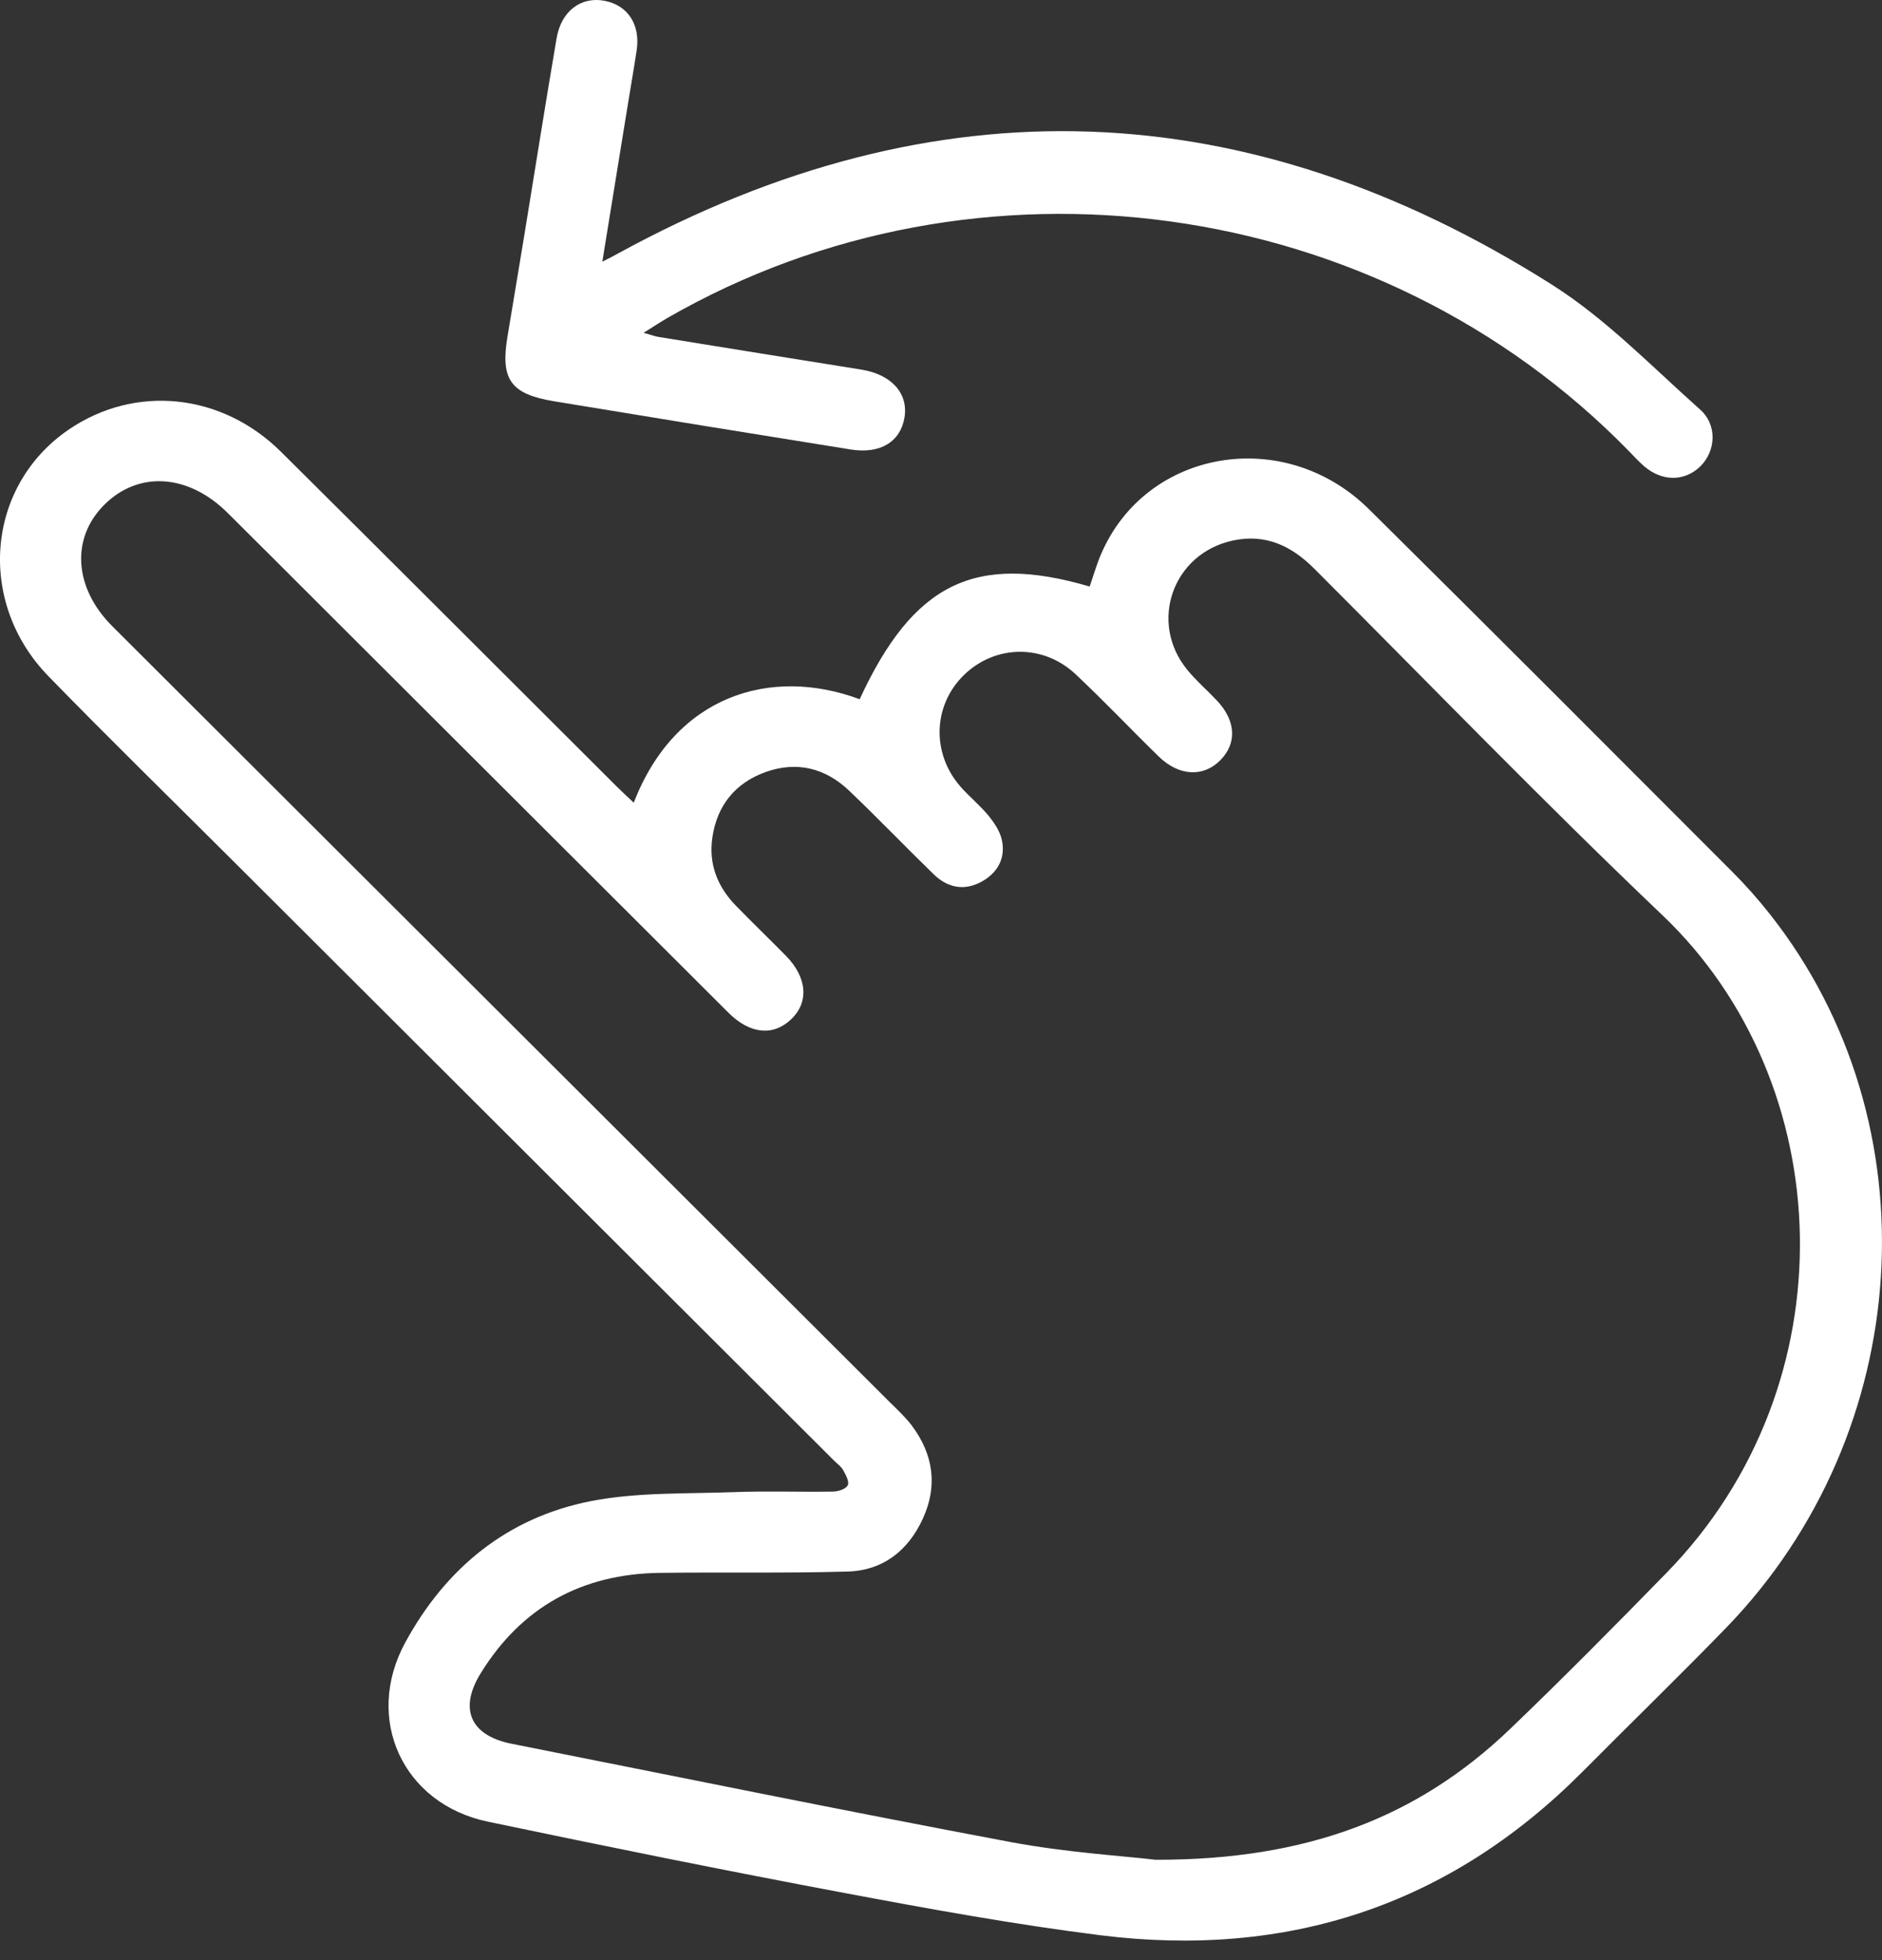 <svg width="24" height="25" viewBox="0 0 24 25" fill="none" xmlns="http://www.w3.org/2000/svg">
<rect x="0" y="0" width="24" height="25" fill="#333333" stroke="none"/>
<path d="M13.896 7.481C12.432 7.05 11.645 7.441 10.963 8.918C9.819 8.493 8.606 8.877 8.082 10.238C8.003 10.163 7.929 10.096 7.858 10.025C6.434 8.605 5.013 7.181 3.585 5.764C2.826 5.01 1.722 4.901 0.875 5.48C-0.175 6.198 -0.304 7.677 0.618 8.625C1.398 9.427 2.199 10.208 2.991 10.999C5.538 13.542 8.087 16.086 10.636 18.629C10.676 18.669 10.726 18.703 10.752 18.75C10.786 18.811 10.833 18.897 10.811 18.943C10.789 18.99 10.691 19.023 10.627 19.024C10.204 19.031 9.78 19.015 9.357 19.031C8.747 19.054 8.126 19.03 7.534 19.146C6.47 19.355 5.686 19.998 5.169 20.947C4.638 21.919 5.133 23.006 6.221 23.234C7.739 23.552 9.258 23.86 10.782 24.146C11.861 24.349 12.944 24.546 14.034 24.683C16.411 24.979 18.476 24.31 20.179 22.599C20.788 21.985 21.409 21.383 22.011 20.763C24.43 18.267 24.672 14.326 22.574 11.664C22.424 11.473 22.26 11.288 22.088 11.116C20.547 9.573 19.008 8.028 17.457 6.494C16.377 5.426 14.617 5.727 14.042 7.066C13.986 7.195 13.948 7.33 13.896 7.481ZM14.736 23.72C14.322 23.671 13.596 23.627 12.887 23.494C10.763 23.095 8.647 22.662 6.527 22.241C6 22.137 5.846 21.799 6.132 21.338C6.653 20.496 7.421 20.075 8.409 20.061C9.208 20.05 10.009 20.067 10.807 20.044C11.26 20.032 11.583 19.776 11.769 19.368C11.962 18.947 11.901 18.544 11.624 18.177C11.544 18.073 11.447 17.982 11.353 17.89C8.047 14.59 4.74 11.29 1.434 7.989C0.943 7.5 0.902 6.868 1.327 6.441C1.764 6.002 2.401 6.042 2.903 6.542C3.323 6.959 3.742 7.378 4.161 7.797C5.871 9.504 7.58 11.21 9.29 12.917C9.564 13.19 9.859 13.218 10.087 13.002C10.319 12.783 10.295 12.467 10.02 12.188C9.809 11.974 9.592 11.765 9.383 11.55C9.147 11.307 9.034 11.016 9.085 10.677C9.146 10.272 9.375 9.988 9.76 9.848C10.161 9.704 10.524 9.795 10.829 10.085C11.196 10.435 11.547 10.802 11.911 11.155C12.093 11.33 12.309 11.366 12.532 11.237C12.73 11.122 12.825 10.936 12.776 10.713C12.752 10.601 12.678 10.492 12.603 10.4C12.496 10.27 12.362 10.162 12.251 10.036C11.877 9.61 11.896 8.998 12.291 8.611C12.688 8.222 13.303 8.21 13.717 8.6C14.08 8.941 14.422 9.303 14.779 9.651C15.033 9.898 15.341 9.914 15.555 9.703C15.778 9.484 15.764 9.193 15.515 8.931C15.393 8.801 15.256 8.684 15.143 8.546C14.644 7.94 14.953 7.06 15.722 6.894C16.141 6.804 16.471 6.963 16.762 7.255C18.236 8.73 19.687 10.232 21.198 11.671C23.453 13.816 23.604 17.652 21.253 20.06C20.596 20.733 19.935 21.402 19.257 22.052C18.084 23.176 16.673 23.724 14.736 23.72Z" fill="white"/>
<path d="M7.681 3.338C7.796 2.629 7.901 1.982 8.006 1.336C8.043 1.105 8.084 0.874 8.119 0.642C8.168 0.313 8.006 0.067 7.709 0.01C7.41 -0.047 7.157 0.14 7.098 0.488C6.954 1.329 6.822 2.172 6.684 3.014C6.614 3.44 6.543 3.865 6.472 4.291C6.38 4.839 6.51 5.026 7.066 5.118C8.326 5.326 9.588 5.531 10.849 5.733C11.226 5.793 11.482 5.635 11.534 5.327C11.586 5.017 11.369 4.776 10.984 4.714C10.121 4.576 9.259 4.437 8.396 4.297C8.35 4.289 8.307 4.272 8.207 4.245C8.333 4.166 8.421 4.108 8.512 4.055C12.467 1.78 17.578 2.485 20.766 5.747C20.832 5.814 20.895 5.885 20.966 5.946C21.194 6.143 21.48 6.143 21.679 5.952C21.881 5.757 21.905 5.422 21.679 5.222C21.063 4.674 20.479 4.066 19.788 3.629C15.911 1.174 11.933 1.017 7.887 3.23C7.84 3.257 7.791 3.281 7.681 3.338Z" fill="white"/>
</svg>
